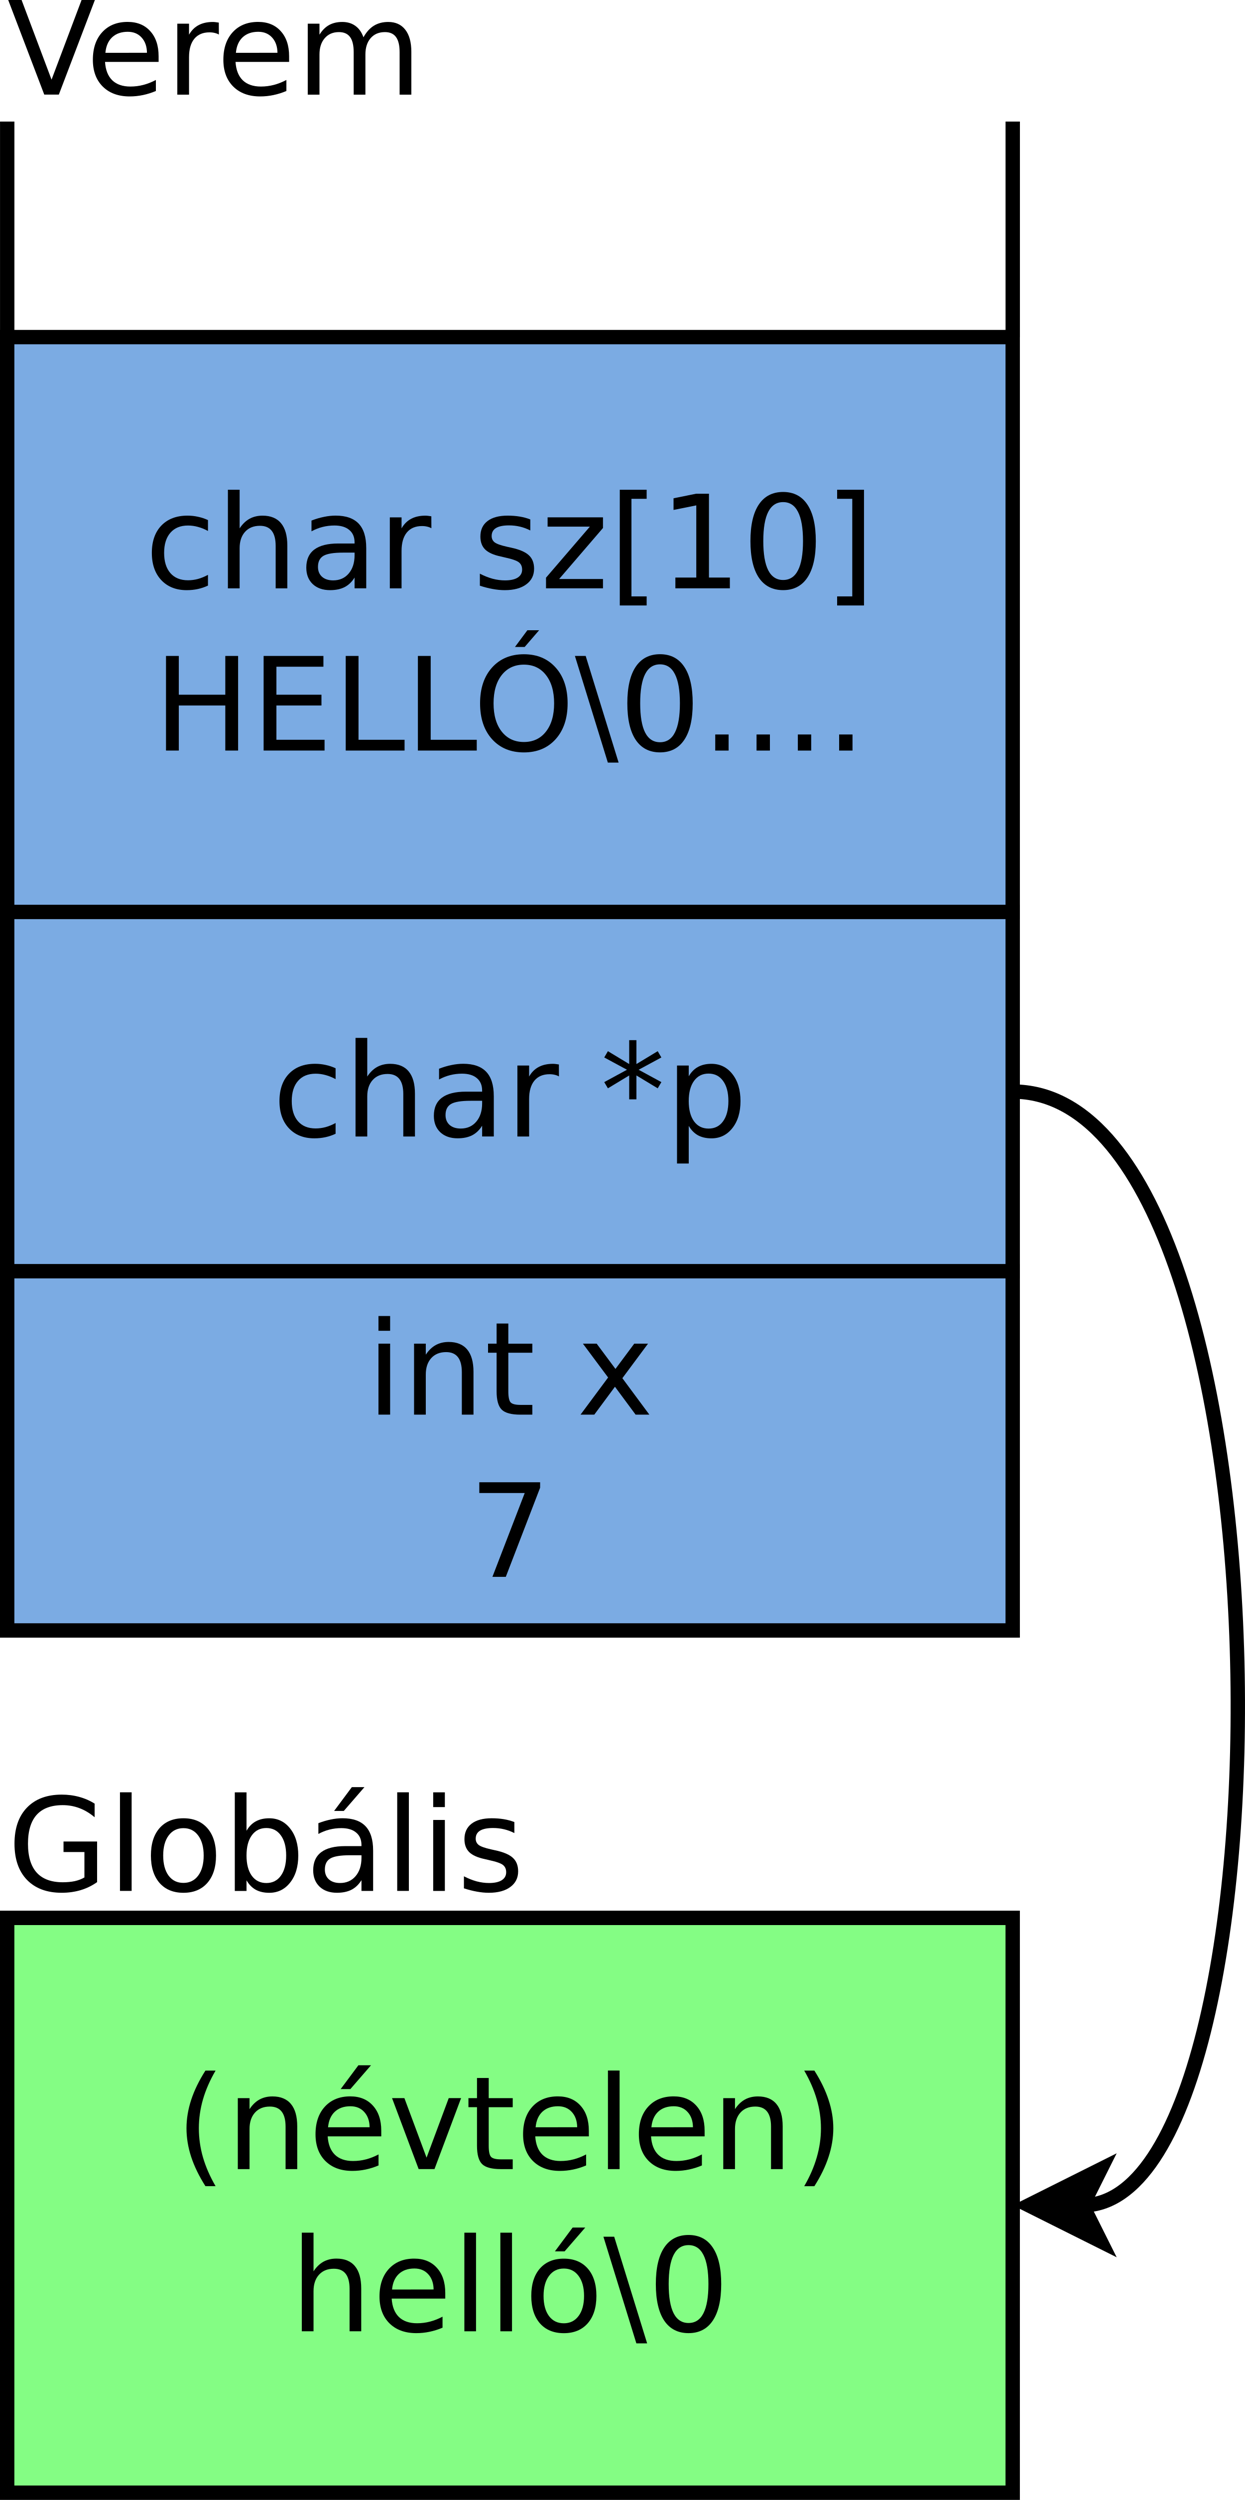 <?xml version="1.0" encoding="UTF-8" standalone="no"?>
<svg id="svg2" xmlns:rdf="http://www.w3.org/1999/02/22-rdf-syntax-ns#" xmlns="http://www.w3.org/2000/svg" viewBox="158 109 171.374 347.917" height="17.791cm" width="8.864cm" version="1.1" xmlns:cc="http://creativecommons.org/ns#" xmlns:dc="http://purl.org/dc/elements/1.1/">
 <g id="g4" transform="translate(-1.985 -4.083)">
  <path id="rect6" fill="#7babe3" d="m160 160h140v80h-140z"/>
  <path id="rect8" d="m160 160h140v80h-140z" stroke="#000" stroke-width="2" fill="none"/>
 </g>
 <g id="text10">
  <path id="path43" style="" d="m168.77 370.29v-3.537h-2.91v-1.464h4.674v5.653q-1.032 0.732-2.275 1.111-1.244 0.37-2.655 0.37-3.087 0-4.833-1.799-1.737-1.808-1.737-5.027 0-3.228 1.737-5.027 1.746-1.808 4.833-1.808 1.288 0 2.443 0.318 1.164 0.318 2.143 0.935v1.896q-0.988-0.838-2.099-1.261-1.111-0.423-2.337-0.423-2.417 0-3.634 1.349-1.208 1.349-1.208 4.022 0 2.663 1.208 4.013 1.217 1.349 3.634 1.349 0.944 0 1.685-0.159 0.741-0.168 1.332-0.512z"/>
  <path id="path45" style="" d="m173.72 358.44h1.623v13.723h-1.623v-13.723z"/>
  <path id="path47" style="" d="m182.56 363.43q-1.305 0-2.064 1.023-0.758 1.014-0.758 2.787 0 1.773 0.75 2.796 0.758 1.014 2.073 1.014 1.296 0 2.055-1.023 0.758-1.023 0.758-2.787 0-1.755-0.758-2.778-0.758-1.032-2.055-1.032zm0-1.376q2.117 0 3.325 1.376 1.208 1.376 1.208 3.81 0 2.425-1.208 3.81-1.208 1.376-3.325 1.376-2.126 0-3.334-1.376-1.199-1.385-1.199-3.81 0-2.434 1.199-3.81 1.208-1.376 3.334-1.376z"/>
  <path id="path49" style="" d="m196.86 367.24q0-1.79-0.741-2.805-0.732-1.023-2.02-1.023t-2.029 1.023q-0.732 1.014-0.732 2.805 0 1.79 0.732 2.813 0.741 1.014 2.029 1.014 1.288 0 2.02-1.014 0.741-1.023 0.741-2.813zm-5.521-3.448q0.512-0.882 1.288-1.305 0.785-0.432 1.87-0.432 1.799 0 2.919 1.429 1.129 1.429 1.129 3.757t-1.129 3.757q-1.12 1.429-2.919 1.429-1.085 0-1.87-0.423-0.776-0.432-1.288-1.314v1.482h-1.632v-13.723h1.632v5.345z"/>
  <path id="path51" style="" d="m205.73 367.2q-1.967 0-2.725 0.45-0.758 0.45-0.758 1.535 0 0.864 0.564 1.376 0.573 0.503 1.552 0.503 1.349 0 2.161-0.953 0.82-0.961 0.82-2.549v-0.362h-1.614zm3.237-0.67v5.636h-1.623v-1.499q-0.556 0.9-1.385 1.332-0.829 0.423-2.029 0.423-1.517 0-2.417-0.847-0.891-0.855-0.891-2.284 0-1.667 1.111-2.514 1.12-0.847 3.334-0.847h2.275v-0.159q0-1.12-0.741-1.729-0.732-0.617-2.064-0.617-0.847 0-1.649 0.203-0.803 0.203-1.543 0.609v-1.499q0.891-0.344 1.729-0.512 0.838-0.176 1.632-0.176 2.143 0 3.201 1.111t1.058 3.369zm-2.963-8.811h1.755l-2.875 3.316h-1.349l2.469-3.316z"/>
  <path id="path53" style="" d="m212.32 358.44h1.623v13.723h-1.623v-13.723z"/>
  <path id="path55" style="" d="m217.33 362.29h1.623v9.878h-1.623v-9.878zm0-3.845h1.623v2.055h-1.623v-2.055z"/>
  <path id="path57" style="" d="m228.63 362.58v1.535q-0.688-0.353-1.429-0.529-0.741-0.176-1.535-0.176-1.208 0-1.817 0.37-0.6 0.37-0.6 1.111 0 0.564 0.432 0.891 0.432 0.318 1.737 0.609l0.556 0.123q1.729 0.37 2.452 1.05 0.732 0.67 0.732 1.879 0 1.376-1.094 2.178-1.085 0.803-2.99 0.803-0.794 0-1.658-0.159-0.855-0.15-1.808-0.459v-1.676q0.9 0.467 1.773 0.706 0.873 0.229 1.729 0.229 1.147 0 1.764-0.388 0.617-0.397 0.617-1.111 0-0.661-0.45-1.014-0.441-0.353-1.949-0.679l-0.564-0.132q-1.508-0.318-2.178-0.97-0.67-0.661-0.67-1.808 0-1.393 0.988-2.152 0.988-0.758 2.805-0.758 0.9 0 1.693 0.132 0.794 0.132 1.464 0.397z"/>
 </g>
 <g id="g14" transform="translate(-1.985 -4.083)">
  <path id="rect16" fill="#84fd84" d="m160 380h140v80h-140z"/>
  <path id="rect18" d="m160 380h140v80h-140z" stroke="#000" stroke-width="2" fill="none"/>
 </g>
 <g id="g20" transform="translate(-1.985 -4.083)">
  <path id="rect22" fill="#7babe3" d="m160 290h140v50h-140z"/>
  <path id="rect24" d="m160 290h140v50h-140z" stroke="#000" stroke-width="2" fill="none"/>
 </g>
 <g id="text26">
  <path id="path64" style="" d="m209.71 296h1.623v9.878h-1.623v-9.878zm0-3.845h1.623v2.055h-1.623v-2.055z"/>
  <path id="path66" style="" d="m222.94 299.92v5.962h-1.623v-5.909q0-1.402-0.547-2.099-0.547-0.697-1.64-0.697-1.314 0-2.073 0.838-0.758 0.838-0.758 2.284v5.583h-1.632v-9.878h1.632v1.535q0.582-0.891 1.367-1.332 0.794-0.441 1.826-0.441 1.702 0 2.575 1.058 0.873 1.05 0.873 3.096z"/>
  <path id="path68" style="" d="m227.79 293.2v2.805h3.343v1.261h-3.343v5.362q0 1.208 0.326 1.552 0.335 0.344 1.349 0.344h1.667v1.358h-1.667q-1.879 0-2.593-0.697-0.714-0.706-0.714-2.558v-5.362h-1.191v-1.261h1.191v-2.805h1.632z"/>
  <path id="path70" style="" d="m247.24 296-3.572 4.807 3.757 5.071h-1.914l-2.875-3.881-2.875 3.881h-1.914l3.837-5.168-3.51-4.71h1.914l2.619 3.519 2.619-3.519h1.914z"/>
  <path id="path72" style="" d="m223.75 315.29h8.467v0.758l-4.78 12.409h-1.861l4.498-11.668h-6.324v-1.499z"/>
 </g>
 <g id="text32">
  <path id="path75" style="" d="m187.03 397.17q-1.182 2.029-1.755 4.013-0.573 1.984-0.573 4.022t0.573 4.039q0.582 1.993 1.755 4.013h-1.411q-1.323-2.073-1.984-4.075-0.653-2.002-0.653-3.978 0-1.967 0.653-3.96 0.653-1.993 1.984-4.075h1.411z"/>
  <path id="path77" style="" d="m198.4 404.92v5.962h-1.623v-5.909q0-1.402-0.547-2.099-0.547-0.697-1.64-0.697-1.314 0-2.073 0.838-0.758 0.838-0.758 2.284v5.583h-1.632v-9.878h1.632v1.535q0.582-0.891 1.367-1.332 0.794-0.441 1.826-0.441 1.702 0 2.575 1.058 0.873 1.05 0.873 3.096z"/>
  <path id="path79" style="" d="m210.1 405.53v0.794h-7.461q0.106 1.676 1.005 2.558 0.908 0.873 2.522 0.873 0.935 0 1.808-0.229 0.882-0.229 1.746-0.688v1.535q-0.873 0.37-1.79 0.564-0.917 0.194-1.861 0.194-2.364 0-3.748-1.376-1.376-1.376-1.376-3.722 0-2.425 1.305-3.845 1.314-1.429 3.537-1.429 1.993 0 3.148 1.288 1.164 1.279 1.164 3.484zm-1.623-0.476q-0.018-1.332-0.75-2.126-0.723-0.794-1.923-0.794-1.358 0-2.178 0.767-0.811 0.767-0.935 2.161l5.786-0.009zm-1.561-8.625h1.755l-2.875 3.316h-1.349l2.469-3.316z"/>
  <path id="path81" style="" d="m211.6 401h1.72l3.087 8.29 3.087-8.29h1.72l-3.704 9.878h-2.205l-3.704-9.878z"/>
  <path id="path83" style="" d="m225.06 398.2v2.805h3.343v1.261h-3.343v5.362q0 1.208 0.326 1.552 0.335 0.344 1.349 0.344h1.667v1.358h-1.667q-1.879 0-2.593-0.697-0.714-0.706-0.714-2.558v-5.362h-1.191v-1.261h1.191v-2.805h1.632z"/>
  <path id="path85" style="" d="m239 405.53v0.794h-7.461q0.106 1.676 1.005 2.558 0.908 0.873 2.522 0.873 0.935 0 1.808-0.229 0.882-0.229 1.746-0.688v1.535q-0.873 0.37-1.79 0.564-0.917 0.194-1.861 0.194-2.364 0-3.748-1.376-1.376-1.376-1.376-3.722 0-2.425 1.305-3.845 1.314-1.429 3.537-1.429 1.993 0 3.148 1.288 1.164 1.279 1.164 3.484zm-1.623-0.476q-0.018-1.332-0.75-2.126-0.723-0.794-1.923-0.794-1.358 0-2.178 0.767-0.811 0.767-0.935 2.161l5.786-0.009z"/>
  <path id="path87" style="" d="m241.66 397.16h1.623v13.723h-1.623v-13.723z"/>
  <path id="path89" style="" d="m255.12 405.53v0.794h-7.461q0.106 1.676 1.005 2.558 0.908 0.873 2.522 0.873 0.935 0 1.808-0.229 0.882-0.229 1.746-0.688v1.535q-0.873 0.37-1.79 0.564-0.917 0.194-1.861 0.194-2.364 0-3.748-1.376-1.376-1.376-1.376-3.722 0-2.425 1.305-3.845 1.314-1.429 3.537-1.429 1.993 0 3.148 1.288 1.164 1.279 1.164 3.484zm-1.623-0.476q-0.018-1.332-0.75-2.126-0.723-0.794-1.923-0.794-1.358 0-2.178 0.767-0.811 0.767-0.935 2.161l5.786-0.009z"/>
  <path id="path91" style="" d="m265.99 404.92v5.962h-1.623v-5.909q0-1.402-0.547-2.099-0.547-0.697-1.64-0.697-1.314 0-2.073 0.838-0.758 0.838-0.758 2.284v5.583h-1.632v-9.878h1.632v1.535q0.582-0.891 1.367-1.332 0.794-0.441 1.826-0.441 1.702 0 2.575 1.058 0.873 1.05 0.873 3.096z"/>
  <path id="path93" style="" d="m268.99 397.17h1.411q1.323 2.081 1.976 4.075 0.661 1.993 0.661 3.96 0 1.976-0.661 3.978-0.653 2.002-1.976 4.075h-1.411q1.173-2.02 1.746-4.013 0.582-2.002 0.582-4.039t-0.582-4.022q-0.573-1.984-1.746-4.013z"/>
  <path id="path95" style="" d="m207.31 427.49v5.962h-1.623v-5.909q0-1.402-0.547-2.099-0.547-0.697-1.64-0.697-1.314 0-2.073 0.838-0.758 0.838-0.758 2.284v5.583h-1.632v-13.723h1.632v5.38q0.582-0.891 1.367-1.332 0.794-0.441 1.826-0.441 1.702 0 2.575 1.058 0.873 1.05 0.873 3.096z"/>
  <path id="path97" style="" d="m219.01 428.11v0.794h-7.461q0.106 1.676 1.005 2.558 0.908 0.873 2.522 0.873 0.935 0 1.808-0.229 0.882-0.229 1.746-0.688v1.535q-0.873 0.37-1.79 0.564-0.917 0.194-1.861 0.194-2.364 0-3.748-1.376-1.376-1.376-1.376-3.722 0-2.425 1.305-3.845 1.314-1.429 3.537-1.429 1.993 0 3.148 1.288 1.164 1.279 1.164 3.484zm-1.623-0.476q-0.018-1.332-0.75-2.126-0.723-0.794-1.923-0.794-1.358 0-2.178 0.767-0.811 0.767-0.935 2.161l5.786-0.009z"/>
  <path id="path99" style="" d="m221.67 419.73h1.623v13.723h-1.623v-13.723z"/>
  <path id="path101" style="" d="m226.68 419.73h1.623v13.723h-1.623v-13.723z"/>
  <path id="path103" style="" d="m235.52 424.72q-1.305 0-2.064 1.023-0.758 1.014-0.758 2.787t0.75 2.796q0.758 1.014 2.073 1.014 1.296 0 2.055-1.023 0.758-1.023 0.758-2.787 0-1.755-0.758-2.778-0.758-1.032-2.055-1.032zm0-1.376q2.117 0 3.325 1.376 1.208 1.376 1.208 3.81 0 2.425-1.208 3.81-1.208 1.376-3.325 1.376-2.126 0-3.334-1.376-1.199-1.385-1.199-3.81 0-2.434 1.199-3.81 1.208-1.376 3.334-1.376zm1.226-4.33h1.755l-2.875 3.316h-1.349l2.469-3.316z"/>
  <path id="path105" style="" d="m242.53 420.29 4.586 14.843h-1.499l-4.586-14.843h1.499z"/>
  <path id="path107" style="" d="m252.88 421.46q-1.376 0-2.073 1.358-0.688 1.349-0.688 4.066 0 2.708 0.688 4.066 0.697 1.349 2.073 1.349 1.385 0 2.073-1.349 0.697-1.358 0.697-4.066 0-2.716-0.697-4.066-0.688-1.358-2.073-1.358zm0-1.411q2.214 0 3.378 1.755 1.173 1.746 1.173 5.08 0 3.325-1.173 5.08-1.164 1.746-3.378 1.746-2.214 0-3.387-1.746-1.164-1.755-1.164-5.08 0-3.334 1.164-5.08 1.173-1.755 3.387-1.755z"/>
 </g>
 <g id="text38">
  <path id="path110" style="" d="m185.97 181.38v1.517q-0.688-0.379-1.385-0.564-0.688-0.194-1.393-0.194-1.579 0-2.452 1.005-0.873 0.997-0.873 2.805t0.873 2.813q0.873 0.997 2.452 0.997 0.706 0 1.393-0.185 0.697-0.194 1.385-0.573v1.499q-0.679 0.318-1.411 0.476-0.723 0.159-1.543 0.159-2.231 0-3.545-1.402t-1.314-3.784q0-2.417 1.323-3.801 1.332-1.385 3.642-1.385 0.75 0 1.464 0.159 0.714 0.15 1.385 0.459z"/>
  <path id="path112" style="" d="m197.02 184.92v5.962h-1.623v-5.909q0-1.402-0.547-2.099-0.547-0.697-1.64-0.697-1.314 0-2.073 0.838-0.758 0.838-0.758 2.284v5.583h-1.632v-13.723h1.632v5.38q0.582-0.891 1.367-1.332 0.794-0.441 1.826-0.441 1.702 0 2.575 1.058 0.873 1.05 0.873 3.096z"/>
  <path id="path114" style="" d="m204.77 185.91q-1.967 0-2.725 0.45-0.758 0.45-0.758 1.535 0 0.864 0.564 1.376 0.573 0.503 1.552 0.503 1.349 0 2.161-0.953 0.82-0.961 0.82-2.549v-0.362h-1.614zm3.237-0.67v5.636h-1.623v-1.499q-0.556 0.9-1.385 1.332-0.829 0.423-2.029 0.423-1.517 0-2.417-0.847-0.891-0.855-0.891-2.284 0-1.667 1.111-2.514 1.12-0.847 3.334-0.847h2.275v-0.159q0-1.12-0.741-1.729-0.732-0.617-2.064-0.617-0.847 0-1.649 0.203-0.803 0.203-1.543 0.609v-1.499q0.891-0.344 1.729-0.512 0.838-0.176 1.632-0.176 2.143 0 3.201 1.111 1.058 1.111 1.058 3.369z"/>
  <path id="path116" style="" d="m217.08 182.52q-0.273-0.159-0.6-0.229-0.318-0.079-0.706-0.079-1.376 0-2.117 0.9-0.732 0.891-0.732 2.566v5.204h-1.632v-9.878h1.632v1.535q0.512-0.9 1.332-1.332 0.82-0.441 1.993-0.441 0.168 0 0.37 0.026 0.203 0.018 0.45 0.062l0.009 1.667z"/>
  <path id="path118" style="" d="m230.85 181.29v1.535q-0.688-0.353-1.429-0.529-0.741-0.176-1.535-0.176-1.208 0-1.817 0.37-0.6 0.37-0.6 1.111 0 0.564 0.432 0.891 0.432 0.318 1.737 0.609l0.556 0.123q1.729 0.37 2.452 1.05 0.732 0.67 0.732 1.879 0 1.376-1.094 2.178-1.085 0.803-2.99 0.803-0.794 0-1.658-0.159-0.855-0.15-1.808-0.459v-1.676q0.9 0.467 1.773 0.706 0.873 0.229 1.729 0.229 1.147 0 1.764-0.388 0.617-0.397 0.617-1.111 0-0.661-0.45-1.014-0.441-0.353-1.949-0.679l-0.564-0.132q-1.508-0.318-2.178-0.97-0.67-0.661-0.67-1.808 0-1.393 0.988-2.152 0.988-0.758 2.805-0.758 0.9 0 1.693 0.132 0.794 0.132 1.464 0.397z"/>
  <path id="path120" style="" d="m233.26 181h7.708v1.482l-6.103 7.1h6.103v1.296h-7.929v-1.482l6.103-7.1h-5.883v-1.296z"/>
  <path id="path122" style="" d="m243.31 177.16h3.739v1.261h-2.117v13.582h2.117v1.261h-3.739v-16.104z"/>
  <path id="path124" style="" d="m251.05 189.38h2.91v-10.045l-3.166 0.635v-1.623l3.148-0.635h1.782v11.668h2.91v1.499h-7.585v-1.499z"/>
  <path id="path126" style="" d="m266.05 178.88q-1.376 0-2.073 1.358-0.688 1.349-0.688 4.066 0 2.708 0.688 4.066 0.697 1.349 2.073 1.349 1.385 0 2.073-1.349 0.697-1.358 0.697-4.066 0-2.716-0.697-4.066-0.688-1.358-2.073-1.358zm0-1.411q2.214 0 3.378 1.755 1.173 1.746 1.173 5.08 0 3.325-1.173 5.08-1.164 1.746-3.378 1.746-2.214 0-3.387-1.746-1.164-1.755-1.164-5.08 0-3.334 1.164-5.08 1.173-1.755 3.387-1.755z"/>
  <path id="path128" style="" d="m277.31 177.16v16.104h-3.739v-1.261h2.108v-13.582h-2.108v-1.261h3.739z"/>
  <path id="path130" style="" d="m180.13 200.29h1.782v5.397h6.473v-5.397h1.782v13.167h-1.782v-6.271h-6.473v6.271h-1.782v-13.167z"/>
  <path id="path132" style="" d="m193.72 200.29h8.325v1.499h-6.544v3.898h6.271v1.499h-6.271v4.771h6.703v1.499h-8.484v-13.167z"/>
  <path id="path134" style="" d="m205.15 200.29h1.782v11.668h6.412v1.499h-8.193v-13.167z"/>
  <path id="path136" style="" d="m215.2 200.29h1.782v11.668h6.412v1.499h-8.193v-13.167z"/>
  <path id="path138" style="" d="m229.96 201.5q-1.94 0-3.087 1.446-1.138 1.446-1.138 3.942 0 2.487 1.138 3.933 1.147 1.446 3.087 1.446t3.069-1.446q1.138-1.446 1.138-3.933 0-2.496-1.138-3.942-1.129-1.446-3.069-1.446zm0-1.446q2.769 0 4.427 1.861 1.658 1.852 1.658 4.974 0 3.113-1.658 4.974-1.658 1.852-4.427 1.852-2.778 0-4.445-1.852-1.658-1.852-1.658-4.974t1.658-4.974q1.667-1.861 4.445-1.861zm0.485-3.343h1.632l-2.011 2.328h-1.349l1.729-2.328z"/>
  <path id="path140" style="" d="m238.56 200.29 4.586 14.843h-1.499l-4.586-14.843h1.499z"/>
  <path id="path142" style="" d="m248.91 201.46q-1.376 0-2.073 1.358-0.688 1.349-0.688 4.066 0 2.708 0.688 4.066 0.697 1.349 2.073 1.349 1.385 0 2.073-1.349 0.697-1.358 0.697-4.066 0-2.716-0.697-4.066-0.688-1.358-2.073-1.358zm0-1.411q2.214 0 3.378 1.755 1.173 1.746 1.173 5.08 0 3.325-1.173 5.08-1.164 1.746-3.378 1.746-2.214 0-3.387-1.746-1.164-1.755-1.164-5.08 0-3.334 1.164-5.08 1.173-1.755 3.387-1.755z"/>
  <path id="path144" style="" d="m256.6 211.22h1.861v2.24h-1.861v-2.24z"/>
  <path id="path146" style="" d="m262.35 211.22h1.861v2.24h-1.861v-2.24z"/>
  <path id="path148" style="" d="m268.1 211.22h1.861v2.24h-1.861v-2.24z"/>
  <path id="path150" style="" d="m273.85 211.22h1.861v2.24h-1.861v-2.24z"/>
 </g>
 <g id="g44" transform="translate(-1.985 -4.083)">
  <path id="rect46" fill="#7babe3" d="m160 240h140v50h-140z"/>
  <path id="rect48" d="m160 240h140v50h-140z" stroke="#000" stroke-width="2" fill="none"/>
 </g>
 <g id="text50">
  <path id="path155" style="" d="m203.74 257.67v1.517q-0.688-0.379-1.385-0.564-0.688-0.194-1.393-0.194-1.579 0-2.452 1.005-0.873 0.997-0.873 2.805t0.873 2.813q0.873 0.997 2.452 0.997 0.706 0 1.393-0.185 0.697-0.194 1.385-0.573v1.499q-0.679 0.318-1.411 0.476-0.723 0.159-1.543 0.159-2.231 0-3.545-1.402t-1.314-3.784q0-2.417 1.323-3.801 1.332-1.385 3.642-1.385 0.75 0 1.464 0.159 0.714 0.15 1.385 0.459z"/>
  <path id="path157" style="" d="m214.79 261.21v5.962h-1.623v-5.909q0-1.402-0.547-2.099-0.547-0.697-1.64-0.697-1.314 0-2.073 0.838-0.758 0.838-0.758 2.284v5.583h-1.632v-13.723h1.632v5.38q0.582-0.891 1.367-1.332 0.794-0.441 1.826-0.441 1.702 0 2.575 1.058 0.873 1.05 0.873 3.096z"/>
  <path id="path159" style="" d="m222.53 262.2q-1.967 0-2.725 0.45-0.758 0.45-0.758 1.535 0 0.864 0.564 1.376 0.573 0.503 1.552 0.503 1.349 0 2.161-0.953 0.82-0.961 0.82-2.549v-0.362h-1.614zm3.237-0.67v5.636h-1.623v-1.499q-0.556 0.9-1.385 1.332-0.829 0.423-2.029 0.423-1.517 0-2.417-0.847-0.891-0.855-0.891-2.284 0-1.667 1.111-2.514 1.12-0.847 3.334-0.847h2.275v-0.159q0-1.12-0.741-1.729-0.732-0.617-2.064-0.617-0.847 0-1.649 0.203-0.803 0.203-1.543 0.609v-1.499q0.891-0.344 1.729-0.512 0.838-0.176 1.632-0.176 2.143 0 3.201 1.111 1.058 1.111 1.058 3.369z"/>
  <path id="path161" style="" d="m234.84 258.81q-0.273-0.159-0.6-0.229-0.318-0.079-0.706-0.079-1.376 0-2.117 0.9-0.732 0.891-0.732 2.566v5.204h-1.632v-9.878h1.632v1.535q0.512-0.9 1.332-1.332 0.82-0.441 1.993-0.441 0.168 0 0.37 0.026 0.203 0.018 0.45 0.062l0.009 1.667z"/>
  <path id="path163" style="" d="m249.1 256.17-3.166 1.711 3.166 1.72-0.512 0.864-2.963-1.79v3.325h-1.005v-3.325l-2.963 1.79-0.512-0.864 3.166-1.72-3.166-1.711 0.512-0.873 2.963 1.79v-3.325h1.005v3.325l2.963-1.79 0.512 0.873z"/>
  <path id="path165" style="" d="m252.91 265.69v5.239h-1.632v-13.635h1.632v1.499q0.512-0.882 1.288-1.305 0.785-0.432 1.87-0.432 1.799 0 2.919 1.429 1.129 1.429 1.129 3.757t-1.129 3.757q-1.12 1.429-2.919 1.429-1.085 0-1.87-0.423-0.776-0.432-1.288-1.314zm5.521-3.448q0-1.79-0.741-2.805-0.732-1.023-2.02-1.023t-2.029 1.023q-0.732 1.014-0.732 2.805 0 1.79 0.732 2.813 0.741 1.014 2.029 1.014 1.288 0 2.02-1.014 0.741-1.023 0.741-2.813z"/>
 </g>
 <g id="g54" transform="translate(-1.985 -4.083)">
  <path id="path56" d="m300 265c40 0 40 155 9.736 155" stroke="#000" stroke-width="2" fill="none"/>
  <path id="polygon58" d="m312.24 415-2.5 5 2.5 5-10-5z"/>
  <path id="polygon60" d="m312.24 415-2.5 5 2.5 5-10-5z" stroke="#000" stroke-width="2" fill="none"/>
 </g>
 <g id="text62">
  <path id="path170" style="" d="m163.18 122.17-5.02-13.17h1.861l4.172 11.086 4.18-11.086h1.852l-5.018 13.167h-2.02z"/>
  <path id="path172" style="" d="m179.1 116.82v0.794h-7.461q0.106 1.676 1.005 2.558 0.908 0.873 2.522 0.873 0.935 0 1.808-0.229 0.882-0.229 1.746-0.688v1.535q-0.873 0.37-1.79 0.564-0.917 0.194-1.861 0.194-2.364 0-3.748-1.376-1.376-1.376-1.376-3.722 0-2.425 1.305-3.845 1.314-1.429 3.537-1.429 1.993 0 3.148 1.288 1.164 1.279 1.164 3.484zm-1.623-0.476q-0.018-1.332-0.75-2.126-0.723-0.794-1.923-0.794-1.358 0-2.178 0.767-0.811 0.767-0.935 2.161l5.786-0.009z"/>
  <path id="path174" style="" d="m187.49 113.81q-0.273-0.159-0.6-0.229-0.318-0.079-0.706-0.079-1.376 0-2.117 0.9-0.732 0.891-0.732 2.567v5.204h-1.632v-9.878h1.632v1.535q0.512-0.9 1.332-1.332 0.82-0.441 1.993-0.441 0.168 0 0.37 0.026 0.203 0.018 0.45 0.062l0.009 1.667z"/>
  <path id="path176" style="" d="m197.27 116.82v0.794h-7.461q0.106 1.676 1.005 2.558 0.908 0.873 2.522 0.873 0.935 0 1.808-0.229 0.882-0.229 1.746-0.688v1.535q-0.873 0.37-1.79 0.564-0.917 0.194-1.861 0.194-2.364 0-3.748-1.376-1.376-1.376-1.376-3.722 0-2.425 1.305-3.845 1.314-1.429 3.537-1.429 1.993 0 3.148 1.288 1.164 1.279 1.164 3.484zm-1.623-0.476q-0.018-1.332-0.75-2.126-0.723-0.794-1.923-0.794-1.358 0-2.178 0.767-0.811 0.767-0.935 2.161l5.786-0.009z"/>
  <path id="path178" style="" d="m207.62 114.19q0.609-1.094 1.455-1.614 0.847-0.52 1.993-0.52 1.543 0 2.381 1.085 0.838 1.076 0.838 3.069v5.962h-1.632v-5.909q0-1.42-0.503-2.108-0.503-0.688-1.535-0.688-1.261 0-1.993 0.838-0.732 0.838-0.732 2.284v5.583h-1.632v-5.909q0-1.429-0.503-2.108-0.503-0.688-1.552-0.688-1.244 0-1.976 0.847-0.732 0.838-0.732 2.275v5.583h-1.632v-9.878h1.632v1.535q0.556-0.908 1.332-1.341 0.776-0.432 1.843-0.432 1.076 0 1.826 0.547 0.758 0.547 1.12 1.587z"/>
 </g>
 <path id="line66" d="m158.02 155.92v-30" stroke="#000" stroke-width="2" fill="none"/>
 <path id="line68" d="m298.02 155.92v-30" stroke="#000" stroke-width="2" fill="none"/>
</svg>
